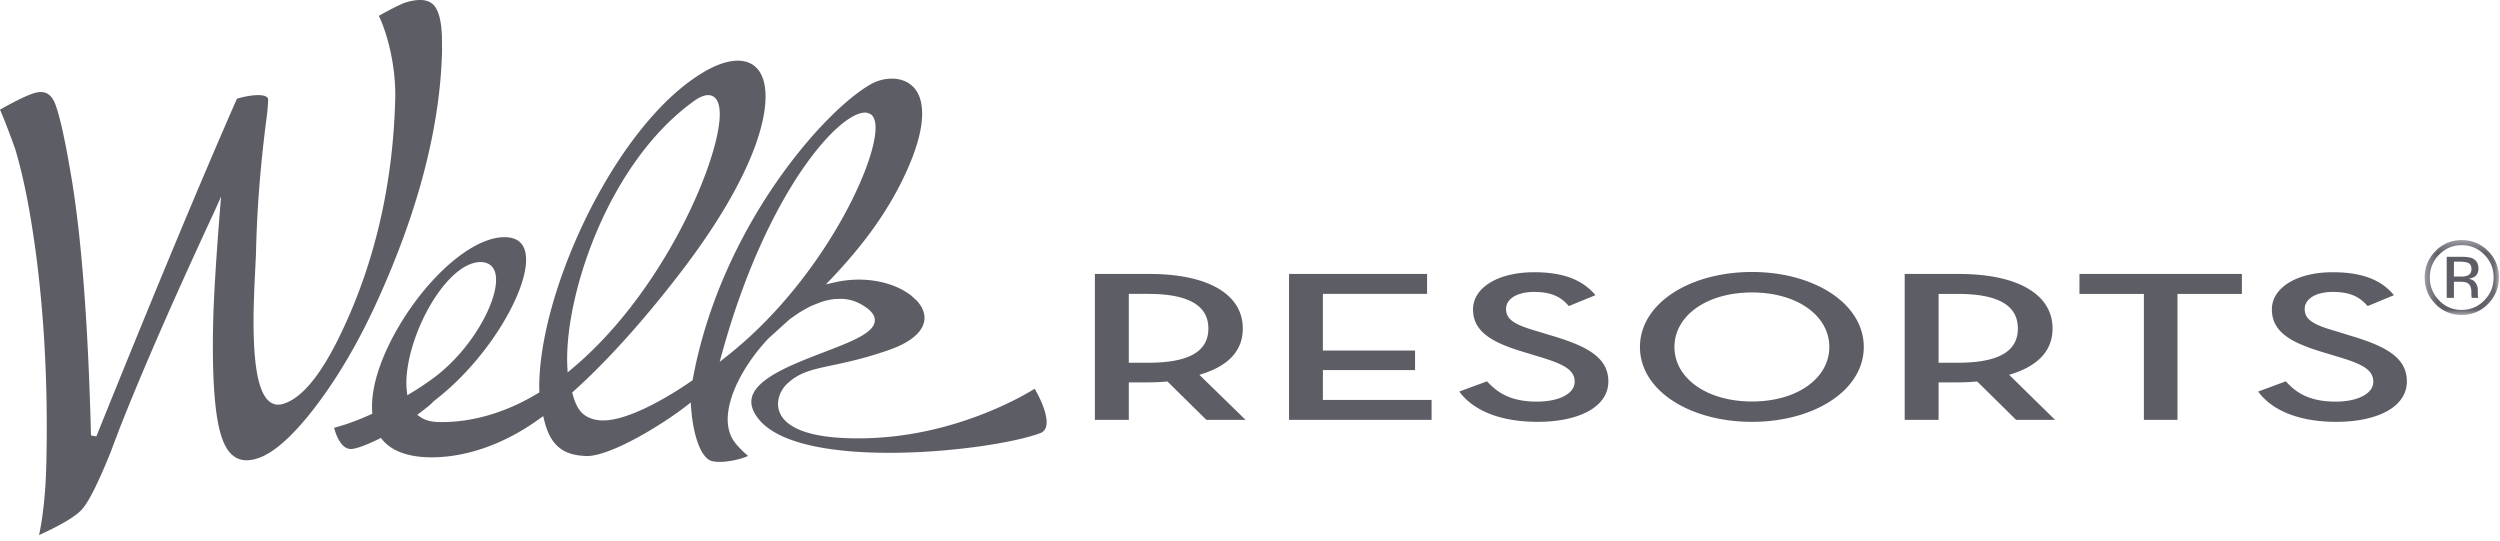 <svg xmlns="http://www.w3.org/2000/svg" xmlns:xlink="http://www.w3.org/1999/xlink" width="222" height="48"><defs><path id="a" d="M215.31 21.32h6.592v6.65h-6.592z"/></defs><g fill="none" fill-rule="evenodd"><path fill="#5D5D66" d="M64.107 31.403c4.002-14.54 10.608-21.754 12.884-21.391l.289.104c.284.179.44.54.468 1.07l.001.165c0 3.508-5.001 13.851-13.25 20.313l-.594.467.202-.728zM50.379 32.57c-.302-6.13 3.532-18.058 11.25-23.6.786-.564 1.398-.672 1.822-.324.315.274.467.789.464 1.538-.038 4.132-5.05 15.841-13.13 22.564l-.38.32-.026-.498zm-7.617-9.297c.579.025.985.314 1.175.831.68 1.873-1.719 6.682-5.384 9.42a26.91 26.91 0 01-2.052 1.374l-.333.203-.043-.388a6.573 6.573 0 01-.038-.719 8.5 8.5 0 01.065-1.033c.528-4.327 3.827-9.801 6.61-9.688zm19.72-16.868c-6.854 4.05-12.926 15.961-14.301 24.547-.222 1.38-.32 2.642-.291 3.749l.002.149-.64.374c-2.19 1.234-4.425 1.968-6.643 2.188a13.98 13.98 0 01-1.771.062l-.22-.016c-.525-.05-.938-.19-1.28-.42l-.29-.2.282-.21c.695-.522 1.054-.845 1.15-.965l.02-.023.023-.02c4.742-3.619 8.124-9.463 8.194-12.444.018-.791-.182-1.367-.592-1.712-.308-.26-.74-.396-1.285-.402-1.767-.025-4.064 1.33-6.303 3.718-2.796 2.986-5.501 7.74-5.501 11.313 0 .158.004.314.015.469l.012.174-.274.126c-.641.294-1.356.573-2.118.83l-.999.3c.071.282.227.8.513 1.227.28.432.606.652.975.652.424 0 1.353-.336 2.488-.895l.175-.085.125.15c.825.996 2.22 1.523 4.145 1.567 3.222.06 6.72-1.162 9.845-3.444l.3-.214.087.36c.505 2.091 1.532 3.037 3.434 3.166l.26.02c2.183.08 6.985-2.922 8.953-4.471l.364-.289.034.467c.174 2.346.779 4.12 1.586 4.63.105.068.318.156.74.177.895.046 2.064-.221 2.735-.522a10.006 10.006 0 01-1.102-1.093 2.5 2.5 0 00-.151-.215l-.03-.042-.104-.16-.05-.096v.002l-.071-.14-.046-.11-.05-.132c-.008-.017-.037-.112-.037-.112a2.442 2.442 0 01-.039-.121l-.003-.009-.06-.26c.005.027-.017-.123-.017-.123.004.034-.02-.123-.02-.123l-.012-.095c-.005-.032-.012-.192-.012-.192 0 .024-.005-.041-.005-.041l-.002-.046-.002-.171.004-.135.007-.14.01-.134.011-.128.007-.038a42.482 42.482 0 00.043-.301l.014-.082c.003-.02.05-.246.05-.246a.428.428 0 00.012-.047 51.2 51.2 0 01.168-.626l.102-.307c.014-.035.035-.079.035-.079-.014.026.057-.162.057-.162l.021-.057c.013-.033.032-.074.032-.074a12.131 12.131 0 01.147-.344c-.01.02.073-.172.073-.172l.023-.048.04-.072c-.003.003.061-.132.061-.132l.046-.094.125-.245.037-.072.06-.104c-.012.016.099-.18.099-.18l.02-.035.046-.079c.005-.006.147-.25.147-.25l.032-.062.041-.058.126-.199c-.016.03.048-.069.048-.069v-.002l-.025.036.192-.29a16.767 16.767 0 011.687-2.105c.016-.021 1.901-1.722 1.901-1.722.018-.017.8-.558.8-.558.399-.252.793-.47 1.173-.649l.037-.018.762-.303a.64.64 0 01.07-.02.511.511 0 01.06-.021l.263-.077c.037-.011.417-.092.417-.092l.04-.01.043-.007.278-.039.048-.007c.027-.004.73-.018.73-.018l.095.01c-.01-.003.27.032.27.032l.08.013a43.052 43.052 0 00.393.093l.251.083.085.034c.01.006.324.149.324.149.94.506 1.38 1.007 1.348 1.541-.067 1.075-2.04 1.832-4.541 2.792-2.765 1.063-5.9 2.27-6.366 3.968-.165.601.019 1.23.561 1.925 3.688 4.731 20.66 2.921 25.017 1.292a.806.806 0 00.518-.52 1.36 1.36 0 00.067-.46c0-.917-.61-2.2-1.061-2.967-1.179.733-7.216 4.24-15.099 4.398-5.437.108-7.108-1.197-7.55-2.313-.383-.966.073-1.978.696-2.552 1.057-.996 2.224-1.244 3.994-1.62 1.272-.27 2.858-.606 4.971-1.339a18.663 18.663 0 00.442-.164l.232-.092.092-.04.066-.03.133-.06c.014-.009.092-.04.092-.04.022-.008.128-.065.128-.065l.066-.033a1.51 1.51 0 01.065-.037l.12-.06.075-.042.069-.041.038-.023.14-.088.083-.053.186-.123s.036-.027.038-.027c0-.004.177-.144.177-.144l.035-.025.136-.123c.024-.02.047-.042.047-.042.017-.018.116-.112.116-.112a1.369 1.369 0 00.087-.102s.07-.077.09-.102l.114-.16.058-.092.027-.042.06-.115.032-.063.104-.291.009-.046.022-.102a.711.711 0 00.016-.133l.005-.038.002-.025c.003-.023.003-.101.003-.101l-.003-.07-.007-.104a.642.642 0 01-.004-.047l-.016-.096a26.006 26.006 0 00-.014-.065l-.018-.065-.01-.041a6.583 6.583 0 01-.047-.148 184.623 184.623 0 01-.07-.162c0-.003-.038-.081-.038-.081l-.03-.058a2.421 2.421 0 01-.039-.062l-.023-.039-.094-.146c-.005-.004-.03-.04-.03-.04l-.037-.05-.024-.033a1.266 1.266 0 01-.048-.062l-.085-.104-.517-.476a2.275 2.275 0 00-.09-.072l-.07-.052c-.025-.019-.16-.112-.16-.112a.26.26 0 01-.035-.025l-.153-.094-.195-.119c-1.678-.945-3.956-1.216-6.094-.727l-.803.184.57-.6c3.031-3.204 5.13-6.212 6.602-9.468.912-2.017 1.373-3.73 1.373-5.09 0-2.676-1.751-3.066-2.505-3.109a3.839 3.839 0 00-2.002.463c-4.148 2.305-13.367 12.678-15.86 26.217l-.02.102-.086.057c-.946.663-5.805 3.946-8.433 3.462a2.763 2.763 0 01-.92-.326c-.578-.354-.938-.938-1.209-1.961l-.04-.149.116-.103c2.88-2.59 5.957-5.982 9.141-10.08 7.392-9.482 8.687-15.62 7.552-17.993a5.475 5.475 0 01-.093-.184c-.3-.522-.738-.865-1.303-1.014-.982-.262-2.278.06-3.742.928zM36.038.215c-.59.185-1.909.915-2.395 1.19C34.53 3.29 35.1 6.012 35.1 8.376c0 .114 0 .225-.003.337-.161 6.647-1.43 12.885-3.771 18.545-2.158 5.177-4.178 7.992-6.174 8.605-.458.138-.867.071-1.216-.199-1.06-.819-1.519-3.601-1.403-8.505l.056-1.68.138-2.828c.067-2.81.234-6.73.935-12.096.081-.575.14-1.295.15-1.66.003-.133-.04-.225-.141-.295-.541-.369-2.21.02-2.634.172-3.191 7.26-7.389 17.345-12.48 29.982l-.476-.09c-.253-9.912-.845-17.672-1.765-23.058-.73-4.35-1.224-5.987-1.508-6.593-.374-.763-.945-.997-1.793-.737-.628.192-1.65.69-3.016 1.462.448.98 1.307 3.37 1.347 3.481.72 2.387 1.319 5.387 1.832 9.186.648 4.876.975 10.083.975 15.514 0 1.095-.014 2.198-.04 3.31-.06 2.461-.28 4.559-.644 6.288 1.959-.894 3.26-1.667 3.814-2.287.593-.66 1.44-2.351 2.52-5.023l.759-2.006c1.964-5.014 4.816-11.549 8.48-19.423l.588-1.323-.116 1.45c-.328 4.134-.527 7.431-.58 9.53-.122 5.069.132 8.564.755 10.395.584 1.744 1.61 2.362 3.135 1.888 1.446-.44 3.197-1.995 5.203-4.622 2.034-2.671 3.901-5.877 5.548-9.527 3.61-7.965 5.52-15.388 5.68-22.063l-.012-1.284c-.047-1.293-.268-2.198-.657-2.685-.458-.584-1.316-.694-2.549-.322zm65.915 31.996c3.829 0 5.35-1.118 5.35-3.04 0-1.942-1.595-3.073-5.35-3.073h-1.714v6.113h1.714zm8.656 5.074h-3.48l-3.459-3.41c-.523.046-1.069.079-1.62.079h-1.811v3.33h-3.013V24.327h4.825c5.348 0 8.31 1.875 8.31 4.846 0 2.003-1.32 3.369-3.857 4.11l4.105 4.003zm3.858-12.96h12.258v1.773h-9.252v5.032h8.184v1.732h-8.184v2.65h9.652v1.772h-12.658zm15.119 10.445l2.464-.91c.92 1.006 2.088 1.803 4.427 1.803 1.968 0 3.355-.703 3.355-1.766 0-1.126-1.144-1.618-3.232-2.245l-1.269-.386c-2.812-.843-4.525-1.791-4.525-3.792 0-1.928 2.213-3.3 5.422-3.3 2.562 0 4.28.65 5.448 2.038l-2.364.968c-.724-.855-1.591-1.256-3.084-1.256-1.543 0-2.49.632-2.49 1.509 0 .975.824 1.417 2.762 1.98l1.27.386c3.283.968 5.051 2 5.051 4.076 0 2.272-2.638 3.584-6.268 3.584-3.683 0-5.898-1.217-6.967-2.688m32.857-3.958c0-2.771-2.835-4.843-6.865-4.843-4.031 0-6.886 2.072-6.886 4.843 0 2.759 2.855 4.839 6.886 4.839 4.03 0 6.865-2.08 6.865-4.84m-16.814 0c0-3.871 4.428-6.66 9.949-6.66 5.493 0 9.925 2.789 9.925 6.66 0 3.868-4.432 6.647-9.925 6.647-5.52 0-9.95-2.779-9.95-6.646m28.21 1.398c3.828 0 5.348-1.118 5.348-3.04 0-1.942-1.568-3.073-5.347-3.073h-1.692v6.113h1.692zm8.654 5.074h-3.457l-3.461-3.41c-.543.046-1.09.079-1.638.079h-1.789v3.33h-3.01V24.327h4.799c5.347 0 8.332 1.875 8.332 4.846 0 2.003-1.34 3.369-3.855 4.11l4.08 4.003zm7.886-11.187h-5.722v-1.773h14.425v1.773h-5.719v11.187h-2.984zm10.147 8.672l2.46-.91c.9 1.006 2.07 1.803 4.432 1.803 1.938 0 3.332-.703 3.332-1.766 0-1.126-1.12-1.618-3.235-2.245l-1.268-.386c-2.812-.843-4.503-1.791-4.503-3.792 0-1.928 2.216-3.3 5.4-3.3 2.561 0 4.297.65 5.44 2.038l-2.335.968c-.743-.855-1.59-1.256-3.105-1.256-1.52 0-2.486.632-2.486 1.509 0 .975.813 1.417 2.786 1.98l1.244.386c3.278.968 5.043 2 5.043 4.076 0 2.272-2.635 3.584-6.265 3.584-3.66 0-5.872-1.217-6.94-2.688"/><mask id="b" fill="#fff"><use xlink:href="#a"/></mask><path fill="#5D5D66" d="M219.224 23.372c-.162-.086-.42-.136-.772-.136h-.544v1.323h.578c.27 0 .468-.022.606-.079.248-.098.373-.291.373-.574 0-.261-.08-.442-.241-.534zm-.687-.57c.447 0 .777.041.987.128.375.16.562.469.562.923 0 .329-.12.571-.352.726-.127.075-.303.14-.525.177.286.042.491.163.622.36.128.192.196.378.196.559v.268c0 .084 0 .174.011.273a.634.634 0 00.03.189l.018.045h-.591l-.012-.038c0-.01-.008-.023-.008-.038l-.014-.12v-.288c0-.42-.117-.699-.342-.831-.135-.08-.37-.118-.713-.118h-.498v1.433h-.641v-3.648h1.27zm-1.941-.19a2.776 2.776 0 00-.826 2.027 2.8 2.8 0 00.822 2.034 2.702 2.702 0 002.006.847c.787 0 1.459-.284 2.006-.847.555-.56.828-1.236.828-2.034 0-.794-.273-1.467-.828-2.026a2.716 2.716 0 00-2.006-.84c-.783 0-1.451.28-2.002.84zm4.338 4.382a3.169 3.169 0 01-2.336.976 3.159 3.159 0 01-2.333-.976c-.637-.647-.955-1.436-.955-2.358 0-.92.326-1.699.967-2.349a3.148 3.148 0 012.32-.967 3.18 3.18 0 012.337.967 3.22 3.22 0 01.968 2.349c0 .922-.327 1.704-.968 2.358z" mask="url(#b)"/></g></svg>